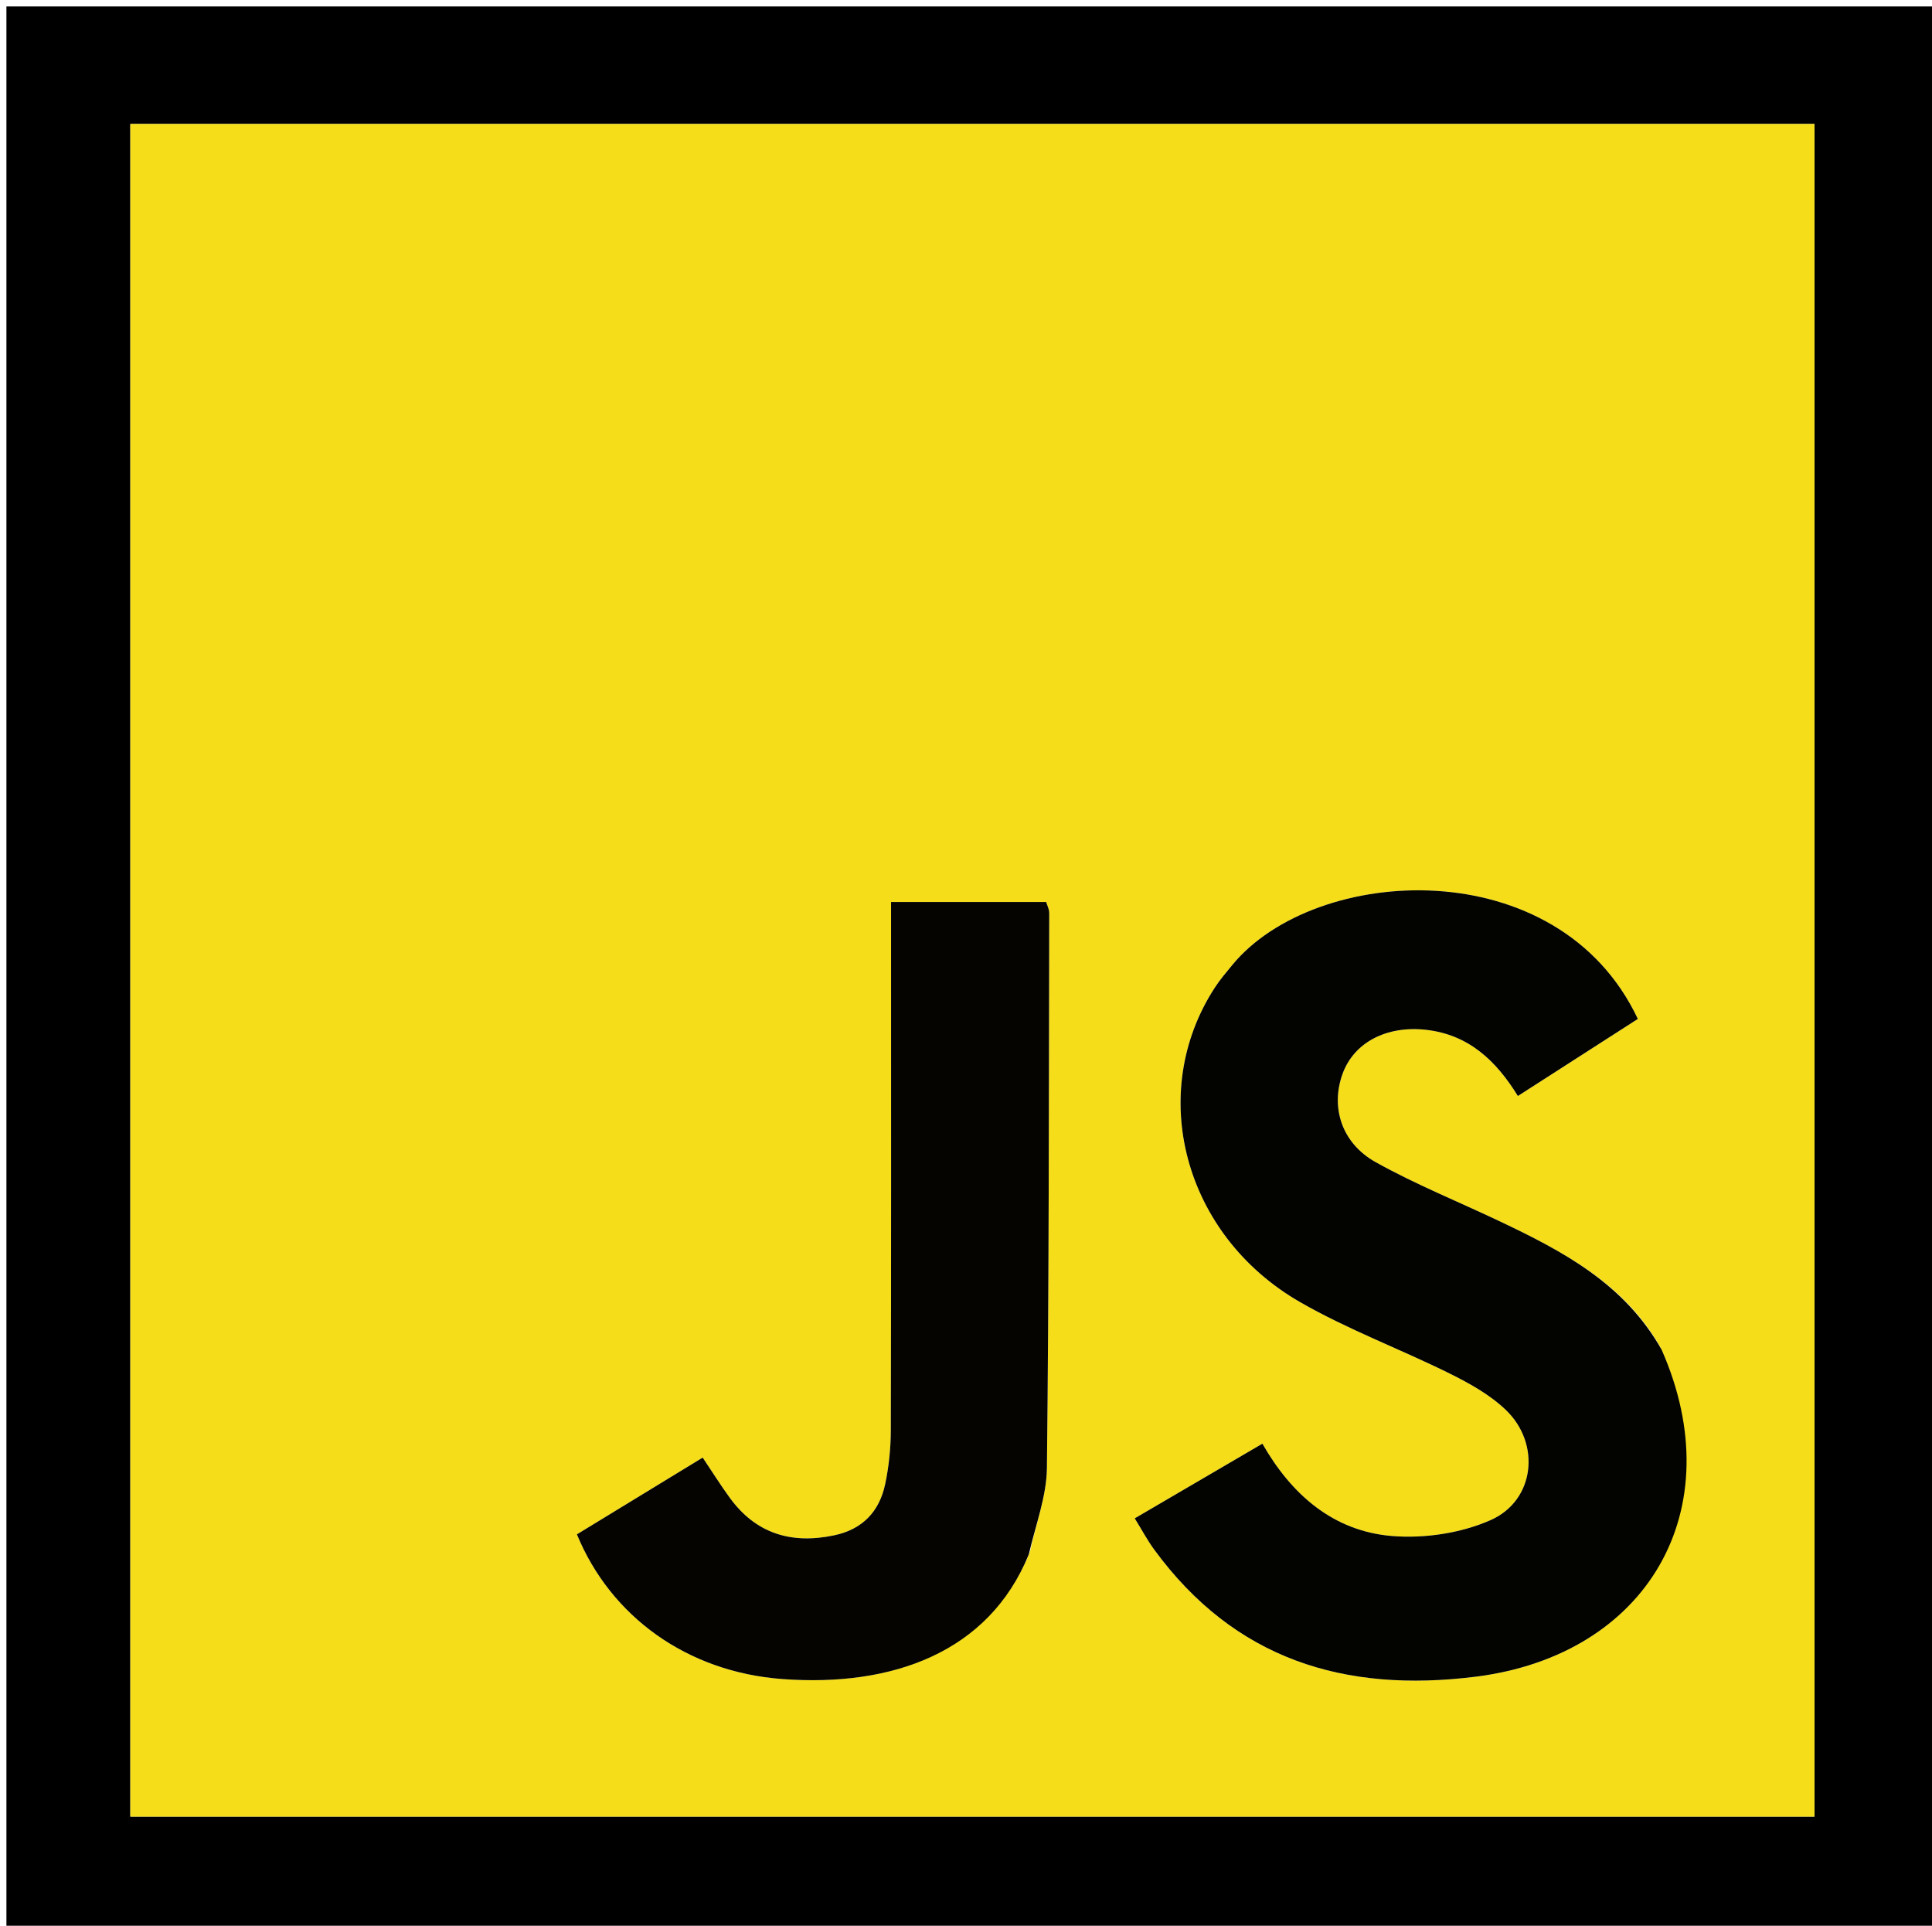 <svg version="1.1" id="Layer_1" xmlns="http://www.w3.org/2000/svg" xmlns:xlink="http://www.w3.org/1999/xlink" x="0px" y="0px"
	 width="100%" viewBox="0 0 301 300" enable-background="new 0 0 301 300" xml:space="preserve">
<path fill="#000000" opacity="1" stroke="none" 
	d="
M168,301 
	C112,301 56.5,301 1,301 
	C1,201 1,101 1,1 
	C101.333,1 201.667,1 302,1 
	C302,101 302,201 302,301 
	C257.5,301 213,301 168,301 
M168.5,282.999 
	C206.583,282.999 244.666,282.999 282.693,282.999 
	C282.693,194.674 282.693,106.965 282.693,19.309 
	C195.008,19.309 107.632,19.309 20.308,19.309 
	C20.308,107.327 20.308,195.037 20.308,282.999 
	C69.577,282.999 118.539,282.999 168.5,282.999 
z"/>
<path fill="#F5DE19" opacity="1" stroke="none" 
	d="
M168,282.999 
	C118.539,282.999 69.577,282.999 20.308,282.999 
	C20.308,195.037 20.308,107.327 20.308,19.309 
	C107.632,19.309 195.008,19.309 282.693,19.309 
	C282.693,106.965 282.693,194.674 282.693,282.999 
	C244.666,282.999 206.583,282.999 168,282.999 
M258.719,209.925 
	C253.052,199.936 243.477,194.921 233.641,190.251 
	C227.196,187.191 220.542,184.512 214.327,181.044 
	C209.007,178.075 207.301,172.502 209.148,167.339 
	C210.931,162.356 216.071,159.745 222.161,160.426 
	C228.869,161.177 233.129,165.301 236.48,170.738 
	C242.937,166.591 249.075,162.648 255.172,158.732 
	C242.763,132.425 204.897,134.634 191.984,150.331 
	C191.035,151.484 190.057,152.63 189.247,153.879 
	C178.601,170.289 184.39,192.391 202.536,202.838 
	C209.99,207.129 218.162,210.155 225.892,213.989 
	C228.981,215.522 232.139,217.286 234.6,219.64 
	C240.084,224.885 239.141,233.74 232.253,236.796 
	C227.643,238.841 221.974,239.69 216.922,239.287 
	C207.727,238.555 201.204,232.826 196.677,224.899 
	C189.906,228.86 183.467,232.626 176.788,236.532 
	C177.897,238.324 178.751,239.939 179.819,241.397 
	C192.347,258.502 209.43,263.767 229.89,261.201 
	C256.678,257.84 269.88,235.195 258.719,209.925 
M160.46,241.799 
	C161.383,237.429 163.058,233.068 163.107,228.689 
	C163.431,199.878 163.407,171.063 163.468,142.25 
	C163.47,141.629 163.133,141.007 162.992,140.518 
	C154.895,140.518 146.985,140.518 138.824,140.518 
	C138.824,142.702 138.824,144.526 138.824,146.35 
	C138.824,171.835 138.85,197.321 138.786,222.807 
	C138.779,225.613 138.487,228.469 137.905,231.213 
	C137.002,235.469 134.385,238.243 129.966,239.177 
	C123.309,240.582 117.778,238.935 113.691,233.32 
	C112.242,231.329 110.932,229.236 109.476,227.066 
	C102.801,231.14 96.309,235.101 89.88,239.025 
	C95.137,251.811 107.012,260.462 121.885,261.566 
	C138.964,262.835 154.038,257.456 160.46,241.799 
z"/>
<path fill="#030300" opacity="1" stroke="none" 
	d="
M258.879,210.264 
	C269.88,235.195 256.678,257.84 229.89,261.201 
	C209.43,263.767 192.347,258.502 179.819,241.397 
	C178.751,239.939 177.897,238.324 176.788,236.532 
	C183.467,232.626 189.906,228.86 196.677,224.899 
	C201.204,232.826 207.727,238.555 216.922,239.287 
	C221.974,239.69 227.643,238.841 232.253,236.796 
	C239.141,233.74 240.084,224.885 234.6,219.64 
	C232.139,217.286 228.981,215.522 225.892,213.989 
	C218.162,210.155 209.99,207.129 202.536,202.838 
	C184.39,192.391 178.601,170.289 189.247,153.879 
	C190.057,152.63 191.035,151.484 191.984,150.331 
	C204.897,134.634 242.763,132.425 255.172,158.732 
	C249.075,162.648 242.937,166.591 236.48,170.738 
	C233.129,165.301 228.869,161.177 222.161,160.426 
	C216.071,159.745 210.931,162.356 209.148,167.339 
	C207.301,172.502 209.007,178.075 214.327,181.044 
	C220.542,184.512 227.196,187.191 233.641,190.251 
	C243.477,194.921 253.052,199.936 258.879,210.264 
z"/>
<path fill="#050400" opacity="1" stroke="none" 
	d="
M160.285,242.144 
	C154.038,257.456 138.964,262.835 121.885,261.566 
	C107.012,260.462 95.137,251.811 89.88,239.025 
	C96.309,235.101 102.801,231.14 109.476,227.066 
	C110.932,229.236 112.242,231.329 113.691,233.32 
	C117.778,238.935 123.309,240.582 129.966,239.177 
	C134.385,238.243 137.002,235.469 137.905,231.213 
	C138.487,228.469 138.779,225.613 138.786,222.807 
	C138.85,197.321 138.824,171.835 138.824,146.35 
	C138.824,144.526 138.824,142.702 138.824,140.518 
	C146.985,140.518 154.895,140.518 162.992,140.518 
	C163.133,141.007 163.47,141.629 163.468,142.25 
	C163.407,171.063 163.431,199.878 163.107,228.689 
	C163.058,233.068 161.383,237.429 160.285,242.144 
z"/>
</svg>